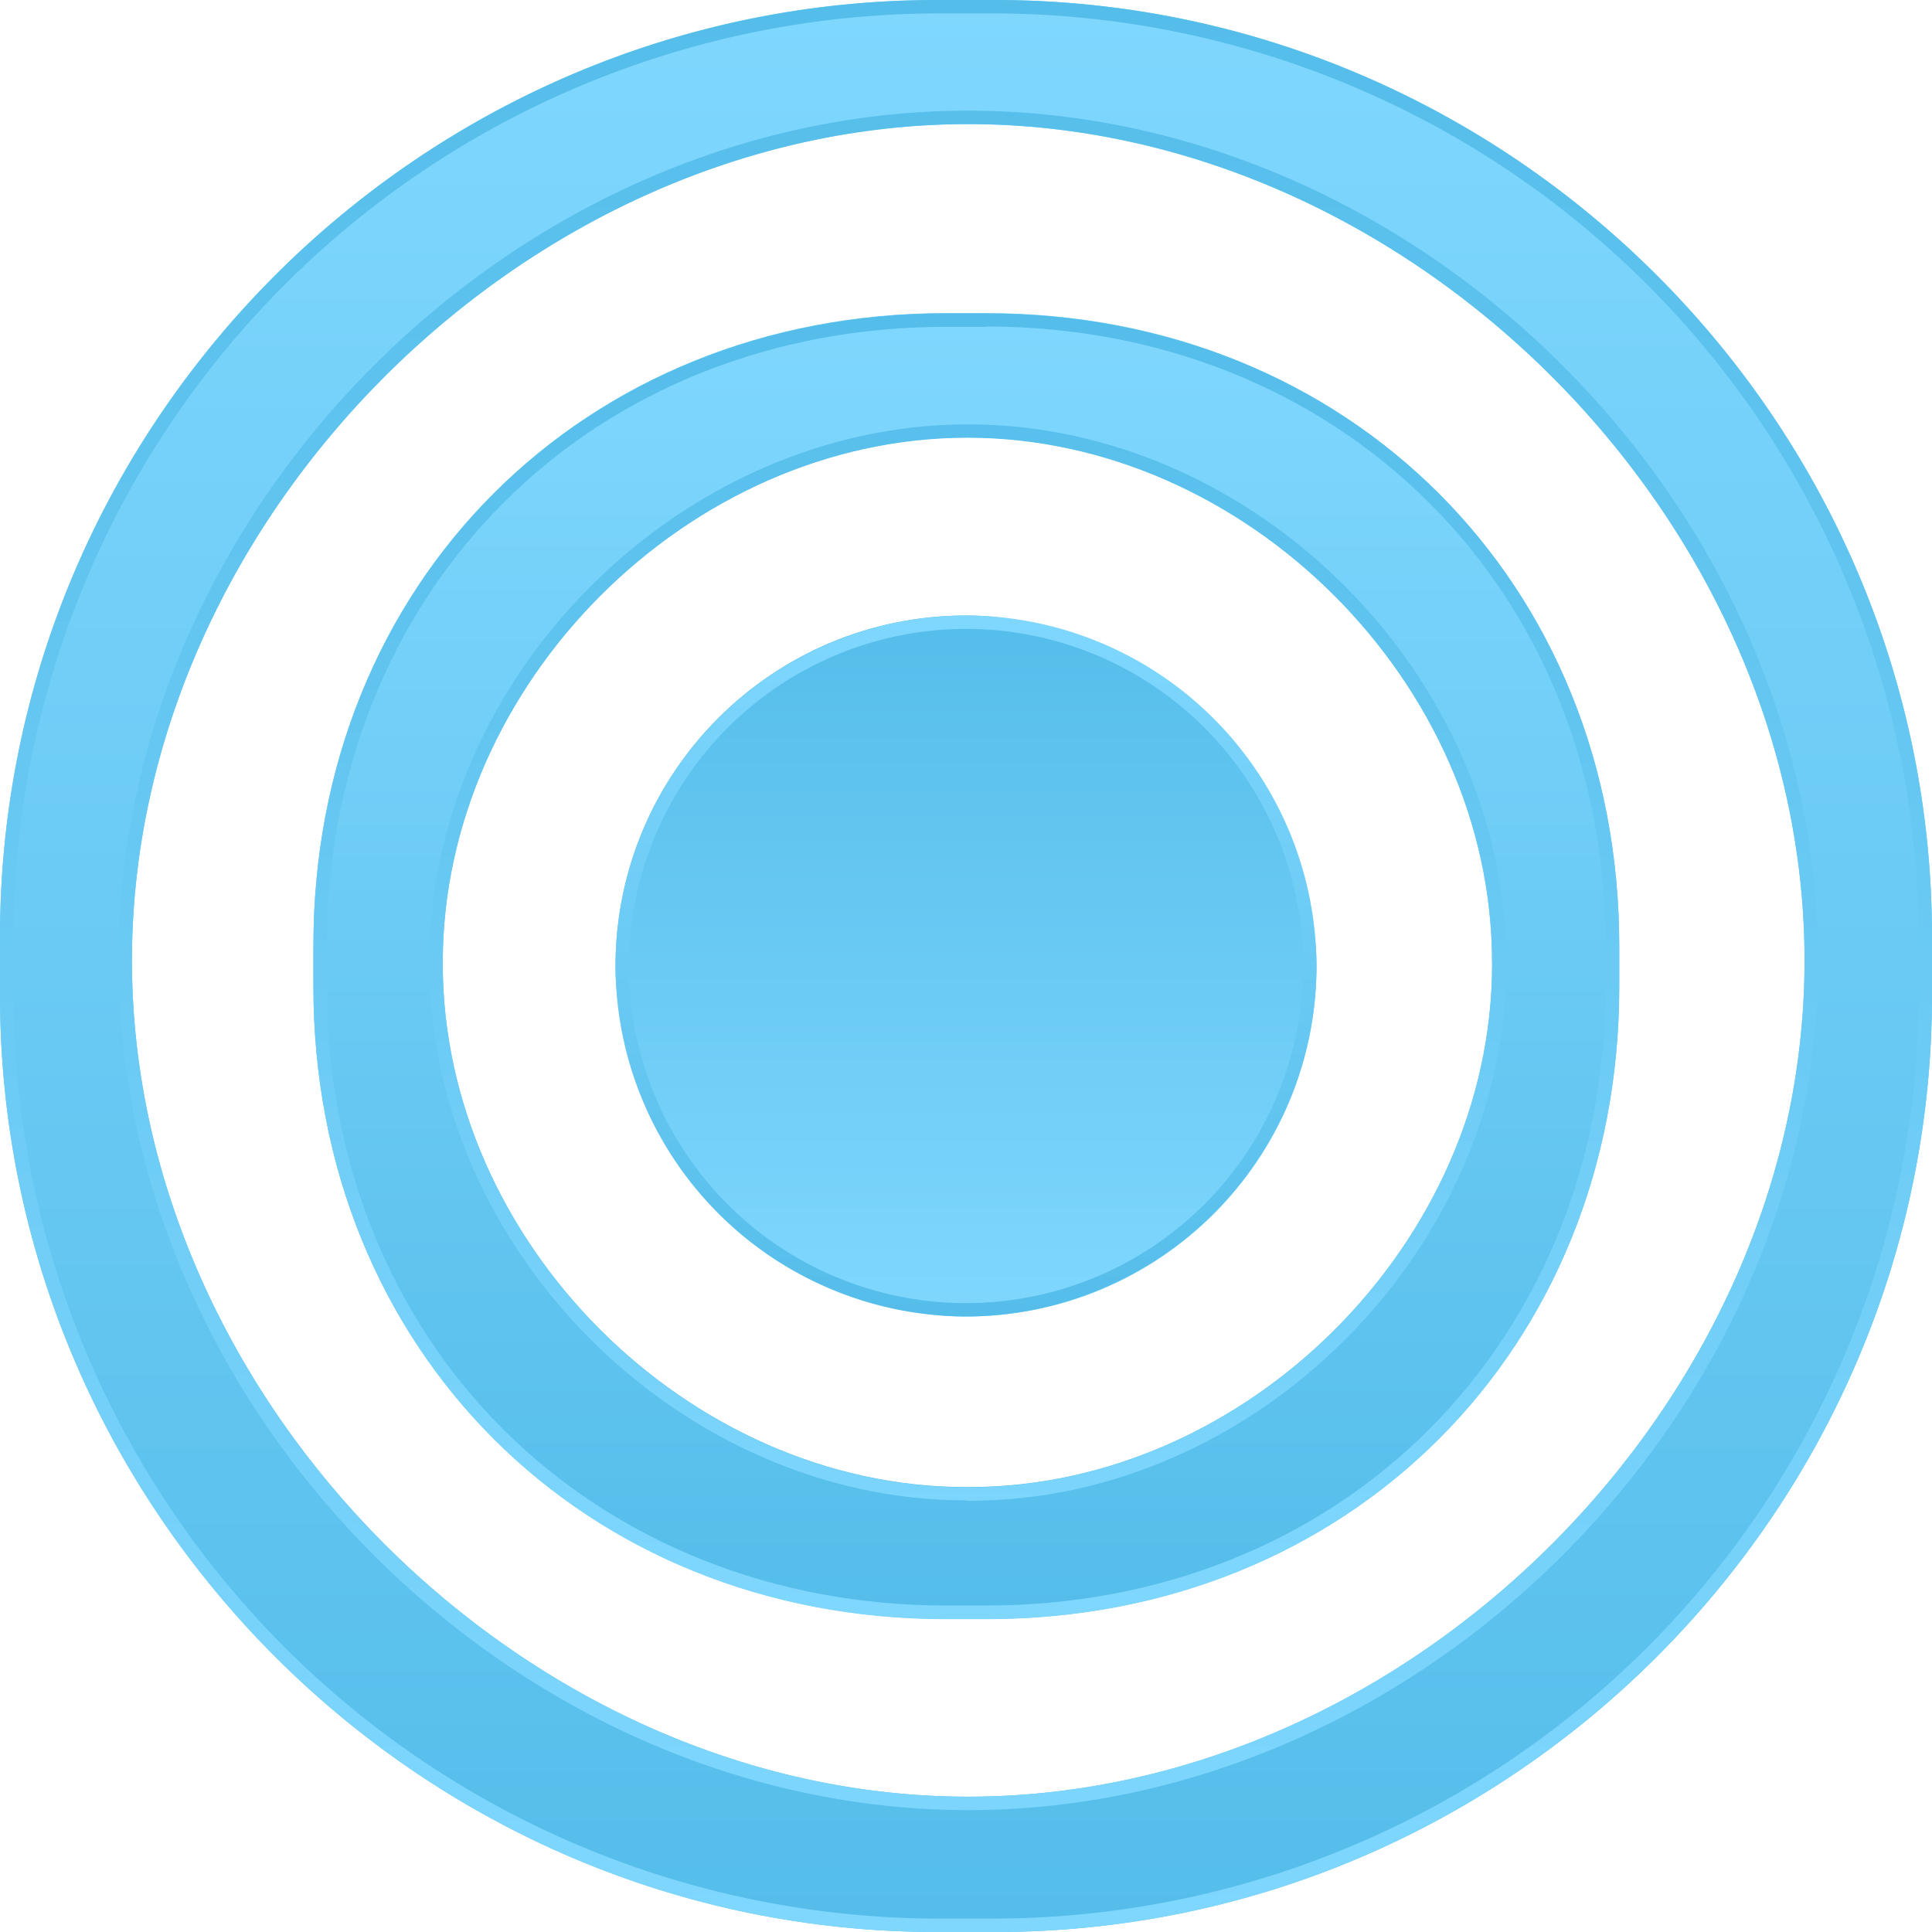 <svg xmlns="http://www.w3.org/2000/svg" xmlns:xlink="http://www.w3.org/1999/xlink" viewBox="0 0 288 288"><defs><style>.cls-1{fill:url(#New_Gradient_Swatch_1);}.cls-2{fill:url(#New_Gradient_Swatch_1-2);}.cls-3{fill:url(#New_Gradient_Swatch_1-3);}.cls-4{fill:url(#New_Gradient_Swatch_1-4);}.cls-5{fill:url(#New_Gradient_Swatch_1-5);}.cls-6{fill:url(#New_Gradient_Swatch_1-6);}</style><linearGradient id="New_Gradient_Swatch_1" x1="144" y1="196.25" x2="144" y2="91.75" gradientUnits="userSpaceOnUse"><stop offset="0" stop-color="#7fd7fe"/><stop offset="1" stop-color="#55bdea"/></linearGradient><linearGradient id="New_Gradient_Swatch_1-2" x1="144" y1="91.75" x2="144" y2="196.25" xlink:href="#New_Gradient_Swatch_1"/><linearGradient id="New_Gradient_Swatch_1-3" x1="144" y1="0" x2="144" y2="288" xlink:href="#New_Gradient_Swatch_1"/><linearGradient id="New_Gradient_Swatch_1-4" x1="144" y1="288" x2="144" y2="0" xlink:href="#New_Gradient_Swatch_1"/><linearGradient id="New_Gradient_Swatch_1-5" x1="144" y1="46.67" x2="144" y2="241.33" xlink:href="#New_Gradient_Swatch_1"/><linearGradient id="New_Gradient_Swatch_1-6" x1="144" y1="241.33" x2="144" y2="46.67" xlink:href="#New_Gradient_Swatch_1"/></defs><title>hoverDepressed copy 2</title><g id="Layer_2" data-name="Layer 2"><g id="Toggle"><g id="hoverDepressed_copy_2" data-name="hoverDepressed copy 2"><rect class="cls-1" x="91.75" y="91.75" width="104.5" height="104.5" rx="52.25" ry="52.25"/><path class="cls-2" d="M144,93.75A50.25,50.25,0,1,1,93.75,144,50.3,50.3,0,0,1,144,93.75m0-2h0A52.4,52.4,0,0,0,91.75,144h0A52.4,52.4,0,0,0,144,196.25h0A52.4,52.4,0,0,0,196.25,144h0A52.4,52.4,0,0,0,144,91.75Z"/><path class="cls-3" d="M148.33,0h-8.66C62.85,0,0,62.85,0,139.67v8.66C0,225.15,62.85,288,139.67,288h8.66C225.15,288,288,225.15,288,148.33v-8.66C288,62.85,225.15,0,148.33,0ZM269,143.17c0,65.81-58.85,124.66-124.67,124.66h0C78.52,267.83,19.67,209,19.67,143.17h0C19.67,77.35,78.52,18.5,144.33,18.5h0C210.15,18.5,269,77.35,269,143.17Z"/><path class="cls-4" d="M148.33,2A138.07,138.07,0,0,1,286,139.67v8.66A138.07,138.07,0,0,1,148.33,286h-8.66A138.07,138.07,0,0,1,2,148.33v-8.66A138.07,138.07,0,0,1,139.67,2h8.66m-4,267.83h0c67.48,0,126.67-59.19,126.67-126.66S211.81,16.5,144.33,16.5,17.67,75.69,17.67,143.17,76.86,269.83,144.33,269.83M148.33,0h-8.66C62.85,0,0,62.85,0,139.67v8.66C0,225.15,62.85,288,139.67,288h8.66C225.15,288,288,225.15,288,148.33v-8.66C288,62.85,225.15,0,148.33,0Zm-4,267.83C78.52,267.83,19.67,209,19.67,143.17h0C19.67,77.35,78.52,18.5,144.33,18.5h0C210.15,18.5,269,77.35,269,143.17h0c0,65.81-58.85,124.66-124.67,124.66Z"/><path class="cls-5" d="M147.05,46.67H141c-54.06,0-94.28,40.22-94.28,94.28v6.1c0,54.06,40.22,94.28,94.28,94.28h6.1c54.06,0,94.28-40.22,94.28-94.28V141C241.33,86.89,201.11,46.67,147.05,46.67Zm75.39,97c0,41.4-36.56,78-78,78H144c-41.4,0-78-36.56-78-78v-.25c0-41.53,36.68-78.21,78.21-78.21h0c41.54,0,78.21,36.68,78.21,78.21Z"/><path class="cls-6" d="M147.05,48.67c25.61,0,49,9.33,66,26.28s26.28,40.39,26.28,66v6.1c0,25.61-9.33,49-26.28,66s-40.39,26.28-66,26.28H141c-25.61,0-49-9.33-66-26.28s-26.28-40.39-26.28-66V141c0-25.61,9.33-49,26.28-66s40.39-26.28,66-26.28h6.1m-3.06,175h.49c42.6,0,80-37.36,80-80v-.25c0-42.73-37.48-80.21-80.21-80.21S64,100.68,64,143.41v.25c0,42.6,37.37,80,80,80m3.06-176.95H141c-54.06,0-94.28,40.22-94.28,94.28v6.1c0,54.06,40.22,94.28,94.28,94.28h6.1c54.06,0,94.28-40.22,94.28-94.28V141c0-54.06-40.22-94.28-94.28-94.28Zm-3.06,175c-41.4,0-78-36.56-78-78v-.25c0-41.53,36.68-78.21,78.21-78.21h0c41.54,0,78.21,36.68,78.21,78.21v.25c0,41.4-36.56,78-78,78Z"/></g></g></g></svg>